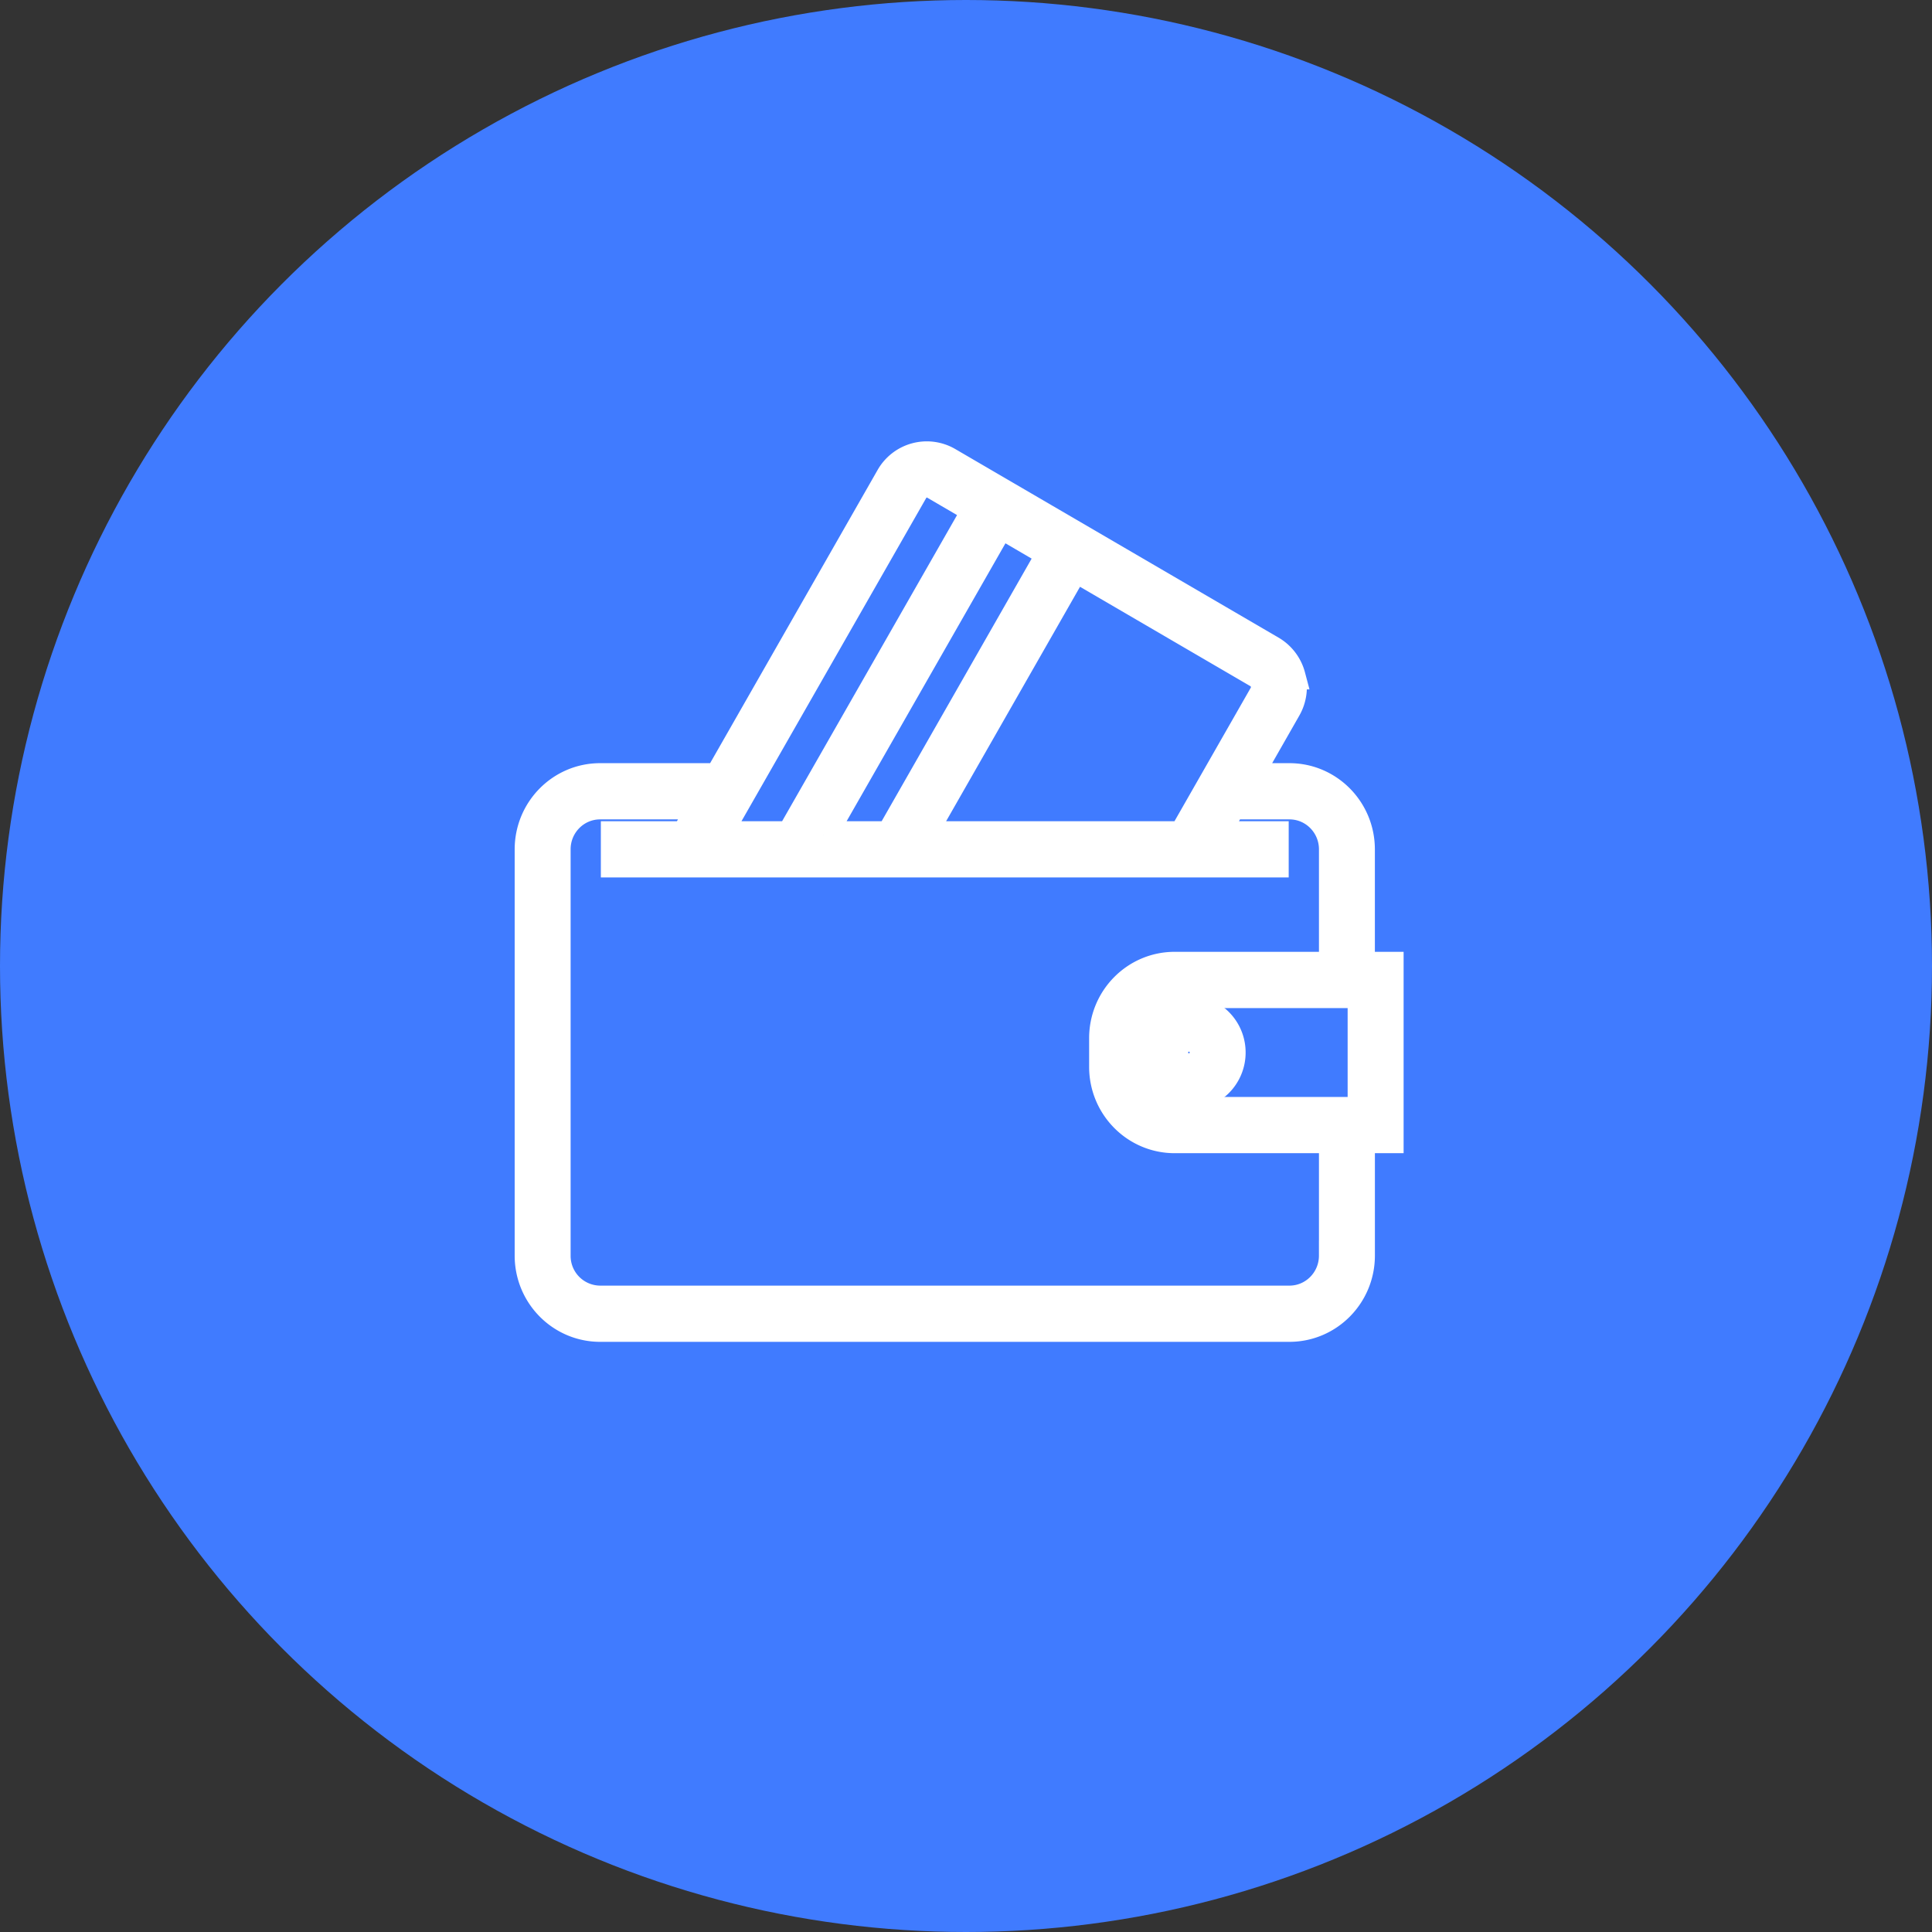 <svg width="71" height="71" fill="none" xmlns="http://www.w3.org/2000/svg"><rect width="100%" height="100%" fill="#333333" stroke="none"/><circle cx="35.5" cy="35.5" r="35.5" fill="#407BFF"/><g clip-path="url(#clip0)"><path d="M51.082 35.479h-1.056v-4.267c-.002-1.472-1.182-2.665-2.639-2.666H45.89l1.425-2.496c.21-.367.267-.805.158-1.215a1.598 1.598 0 00-.739-.971L34.847 16.93a1.58 1.58 0 00-2.16.587l-6.3 11.029h-4.334c-1.457.001-2.637 1.194-2.639 2.666v14.934c.002 1.472 1.182 2.664 2.639 2.666h25.334c1.457-.002 2.637-1.194 2.64-2.666v-4.267h1.055v-6.4zm-4.68-9.963l-2.95 5.163h-9.544l5.598-9.801 6.703 3.91c.25.15.335.473.193.728zM30.251 30.68l6.515-11.4 1.826 1.067L32.69 30.68h-2.44zm3.354-12.629a.524.524 0 01.72-.195l1.526.891-6.819 11.933h-2.645l7.218-12.629zM48.97 46.146c0 .883-.71 1.6-1.584 1.6H22.053a1.592 1.592 0 01-1.583-1.6V31.212c0-.883.709-1.6 1.583-1.6h3.725l-.611 1.067h-2.586v1.067h24.278v-1.067H44.67l.61-1.067h2.107c.875 0 1.584.717 1.584 1.6v4.267h-5.806c-1.457.002-2.637 1.195-2.64 2.667v1.066c.003 1.472 1.183 2.665 2.64 2.667h5.806v4.267zm1.055-5.334h-6.861a1.592 1.592 0 01-1.584-1.6v-1.066c0-.884.71-1.6 1.584-1.6h6.861v4.266z" fill="#fff"/><path d="M51.082 35.479h-1.056v-4.267c-.002-1.472-1.182-2.665-2.639-2.666H45.89l1.425-2.496c.21-.367.267-.805.158-1.215a1.598 1.598 0 00-.739-.971L34.847 16.93a1.58 1.58 0 00-2.16.587l-6.3 11.029h-4.334c-1.457.001-2.637 1.194-2.639 2.666v14.934c.002 1.472 1.182 2.664 2.639 2.666h25.334c1.457-.002 2.637-1.194 2.64-2.666v-4.267h1.055v-6.4zm-4.68-9.963l-2.95 5.163h-9.544l5.598-9.801 6.703 3.91c.25.15.335.473.193.728zM30.251 30.68l6.515-11.4 1.826 1.067L32.69 30.68h-2.44zm3.354-12.629a.524.524 0 01.72-.195l1.526.891-6.819 11.933h-2.645l7.218-12.629zM48.97 46.146c0 .883-.71 1.6-1.584 1.6H22.053a1.592 1.592 0 01-1.583-1.6V31.212c0-.883.709-1.6 1.583-1.6h3.725l-.611 1.067h-2.586v1.067h24.278v-1.067H44.67l.61-1.067h2.107c.875 0 1.584.717 1.584 1.6v4.267h-5.806c-1.457.002-2.637 1.195-2.64 2.667v1.066c.003 1.472 1.183 2.665 2.64 2.667h5.806v4.267zm1.055-5.334h-6.861a1.592 1.592 0 01-1.584-1.6v-1.066c0-.884.71-1.6 1.584-1.6h6.861v4.266z" stroke="#fff"/><path d="M42.11 38.68c0 .883.708 1.6 1.583 1.6.874 0 1.583-.717 1.583-1.6 0-.885-.71-1.6-1.584-1.6a1.59 1.59 0 00-1.583 1.6zm1.583-.534a.53.53 0 01.527.533.53.53 0 01-.527.533.53.53 0 01-.528-.533.53.53 0 01.528-.533z" fill="#fff"/><path d="M42.11 38.68c0 .883.708 1.6 1.583 1.6.874 0 1.583-.717 1.583-1.6 0-.885-.71-1.6-1.584-1.6a1.59 1.59 0 00-1.583 1.6zm1.583-.534a.53.53 0 01.527.533.53.53 0 01-.527.533.53.53 0 01-.528-.533.53.53 0 01.528-.533z" stroke="#fff"/></g><defs><clipPath id="clip0"><path fill="#fff" transform="translate(18.86 16.086)" d="M0 0h32.727v33.281H0z"/></clipPath></defs></svg>